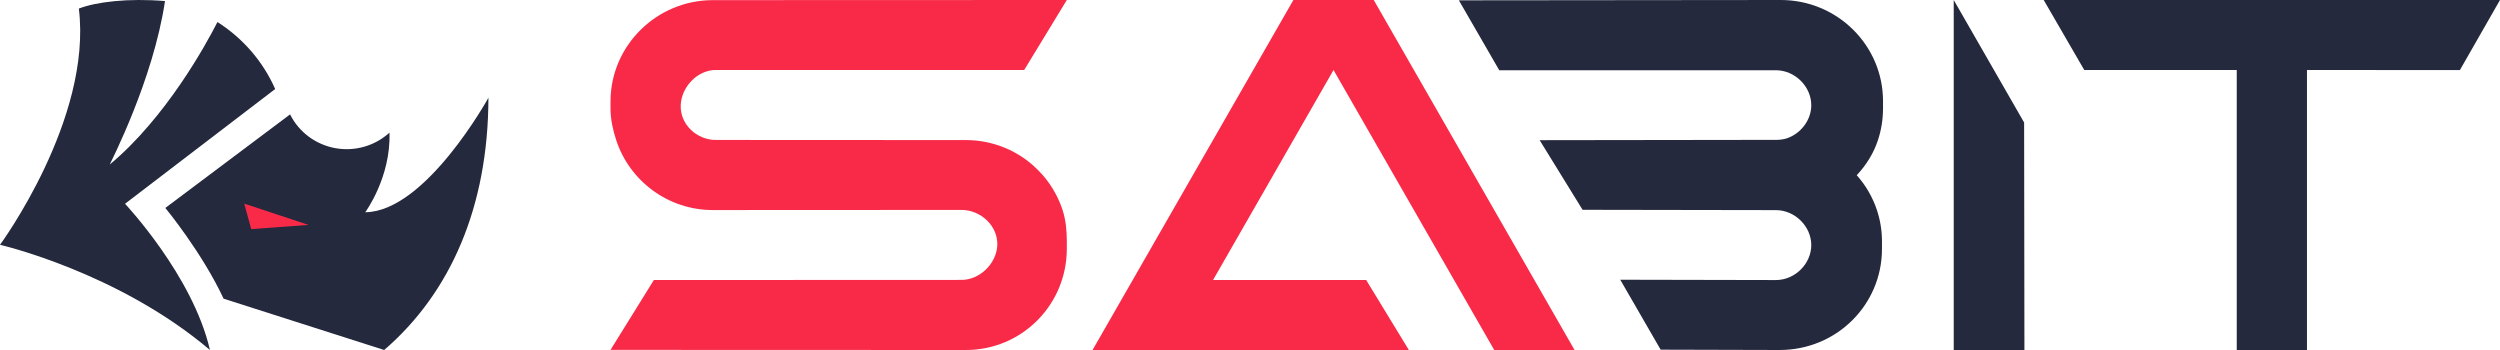 <svg width="100" height="14" viewBox="0 0 100 14" fill="none" xmlns="http://www.w3.org/2000/svg">
<g clip-path="url(#clip0_14_397)">
<path d="M98.396 2.803L100 0H81.748L83.37 2.8H89.47V14H92.279V2.8L98.396 2.803Z" fill="#25293D"/>
<path d="M78.149 0V14H80.977L80.965 4.901L78.149 0Z" fill="#25293D"/>
<path d="M75.321 4.345V4.045C75.321 1.812 73.49 0 71.231 0L58.355 0.013L59.97 2.81H71.037C71.799 2.81 72.451 3.463 72.451 4.208C72.451 4.81 72.025 5.352 71.46 5.538C71.334 5.574 71.203 5.594 71.067 5.594L61.586 5.607L63.303 8.392L71.037 8.405C71.799 8.405 72.451 9.058 72.451 9.804C72.451 10.55 71.799 11.202 71.037 11.202L64.81 11.189L66.426 13.987L71.183 14C73.467 14 75.279 12.189 75.279 9.955V9.655C75.279 9.219 75.208 8.8 75.078 8.406C74.905 7.886 74.629 7.412 74.27 7.008C74.653 6.601 74.95 6.122 75.121 5.596C75.25 5.202 75.32 4.783 75.32 4.347L75.321 4.345Z" fill="#25293D"/>
<path d="M59.769 14H62.982L54.949 0H51.735L43.702 14H46.915H56.354L54.647 11.2H48.522L53.341 2.801L59.769 14Z" fill="#F92A47"/>
<path d="M42.503 8.402C41.973 6.778 40.442 5.603 38.635 5.603L28.633 5.598C27.865 5.598 27.195 4.971 27.229 4.199C27.262 3.47 27.902 2.799 28.633 2.799H40.968L42.673 0L28.516 0.005C26.27 0.005 24.421 1.819 24.421 4.059V4.348C24.421 4.786 24.519 5.208 24.648 5.603C25.177 7.227 26.709 8.402 28.516 8.402L38.461 8.397C39.23 8.397 39.926 9.04 39.892 9.812C39.86 10.541 39.192 11.196 38.461 11.196L26.154 11.201L24.421 13.995L38.635 14C40.881 14 42.673 12.186 42.673 9.946V9.657C42.673 9.219 42.632 8.797 42.503 8.402Z" fill="#F92A47"/>
<path d="M8.398 14C4.722 10.88 0 9.792 0 9.792C0 9.792 3.696 4.771 3.154 0.343C3.848 0.073 5.137 -0.08 6.6 0.043C6.13 3.197 4.421 6.502 4.389 6.582C6.65 4.696 8.248 1.763 8.698 0.882C9.719 1.53 10.522 2.462 11.007 3.561L5.001 8.151C5.001 8.151 7.713 11.023 8.398 14Z" fill="#25293D"/>
<path d="M19.537 3.91C19.53 8.269 18.022 11.713 15.367 14L8.944 11.947C8.075 10.086 6.613 8.318 6.613 8.318L11.603 4.576C11.777 4.924 12.03 5.227 12.343 5.461C12.656 5.695 13.02 5.854 13.406 5.925C13.792 5.996 14.189 5.976 14.567 5.869C14.944 5.761 15.29 5.568 15.579 5.305C15.64 7.095 14.61 8.49 14.61 8.49C17.029 8.466 19.537 3.91 19.537 3.91Z" fill="#25293D"/>
<path d="M9.769 8.145L12.339 8.996L10.049 9.164L9.769 8.145Z" fill="#F92A47"/>
</g>
<defs>
<clipPath id="clip0_14_397">
<rect width="100" height="14" fill="white"/>
</clipPath>
</defs>
</svg>
